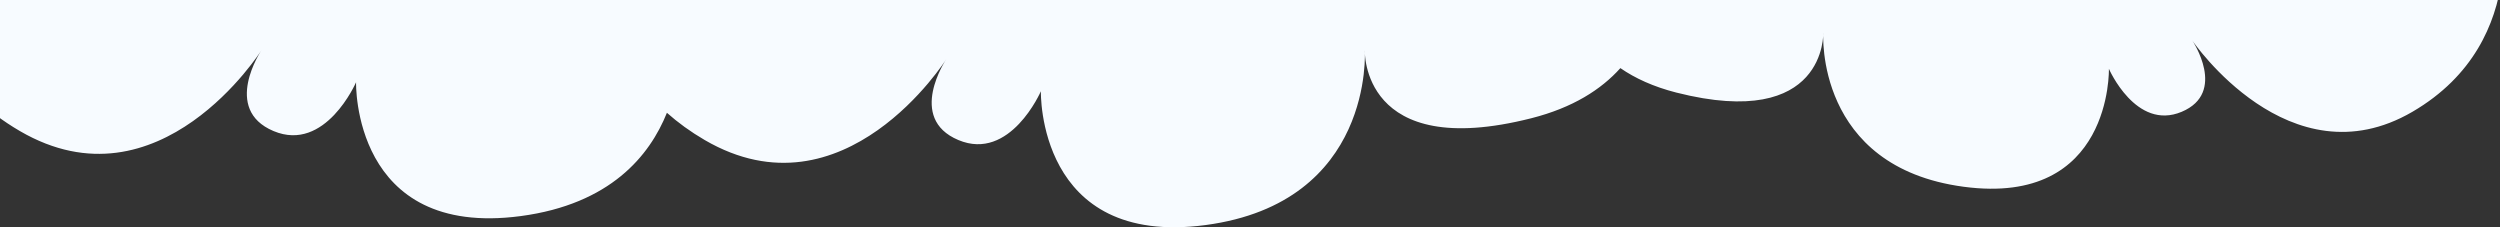 <svg xmlns="http://www.w3.org/2000/svg" width="836" height="76"><rect width="100%" height="100%" fill="#333333" stroke="none"/><path fill="#F7FBFF" fill-rule="evenodd" d="M223.017 37.717c3.65 3.248 7.838 6.312 12.638 9.11 46.622 27.166 80.763-27.004 80.763-27.004s-13.29 19.71 4.053 27.003c17.35 7.294 27.6-16.317 27.6-16.317s-1.39 52.27 55.07 44.75c56.47-7.53 53.25-58.41 53.25-58.41s-1.35 37.18 55.72 22.68c13.82-3.51 23.306-9.58 29.744-16.75 4.92 3.4 11.063 6.23 18.715 8.18 50.322 12.78 49.13-20.01 49.13-20.01s-2.84 44.867 46.955 51.506C706.445 69.1 705.215 23 705.215 23s9.042 20.82 24.334 14.388c15.29-6.43 3.572-23.81 3.572-23.81s32.47 47.77 73.583 23.81c41.113-23.956 28.935-70.17 28.935-70.17l-283.32-.2v-.02l-13.606.01L525.1-33l-.006.02-201.034.143c-.415-2.015-.748-3.163-.748-3.163l-352.15.25s-11.13 52.41 35.493 79.576c46.622 27.167 80.763-27.003 80.763-27.003s-13.29 19.71 4.053 27.003c17.35 7.294 27.6-16.317 27.6-16.317s-1.39 52.27 55.07 44.75c29.98-4 43.13-20.21 48.88-34.55z"/></svg>
